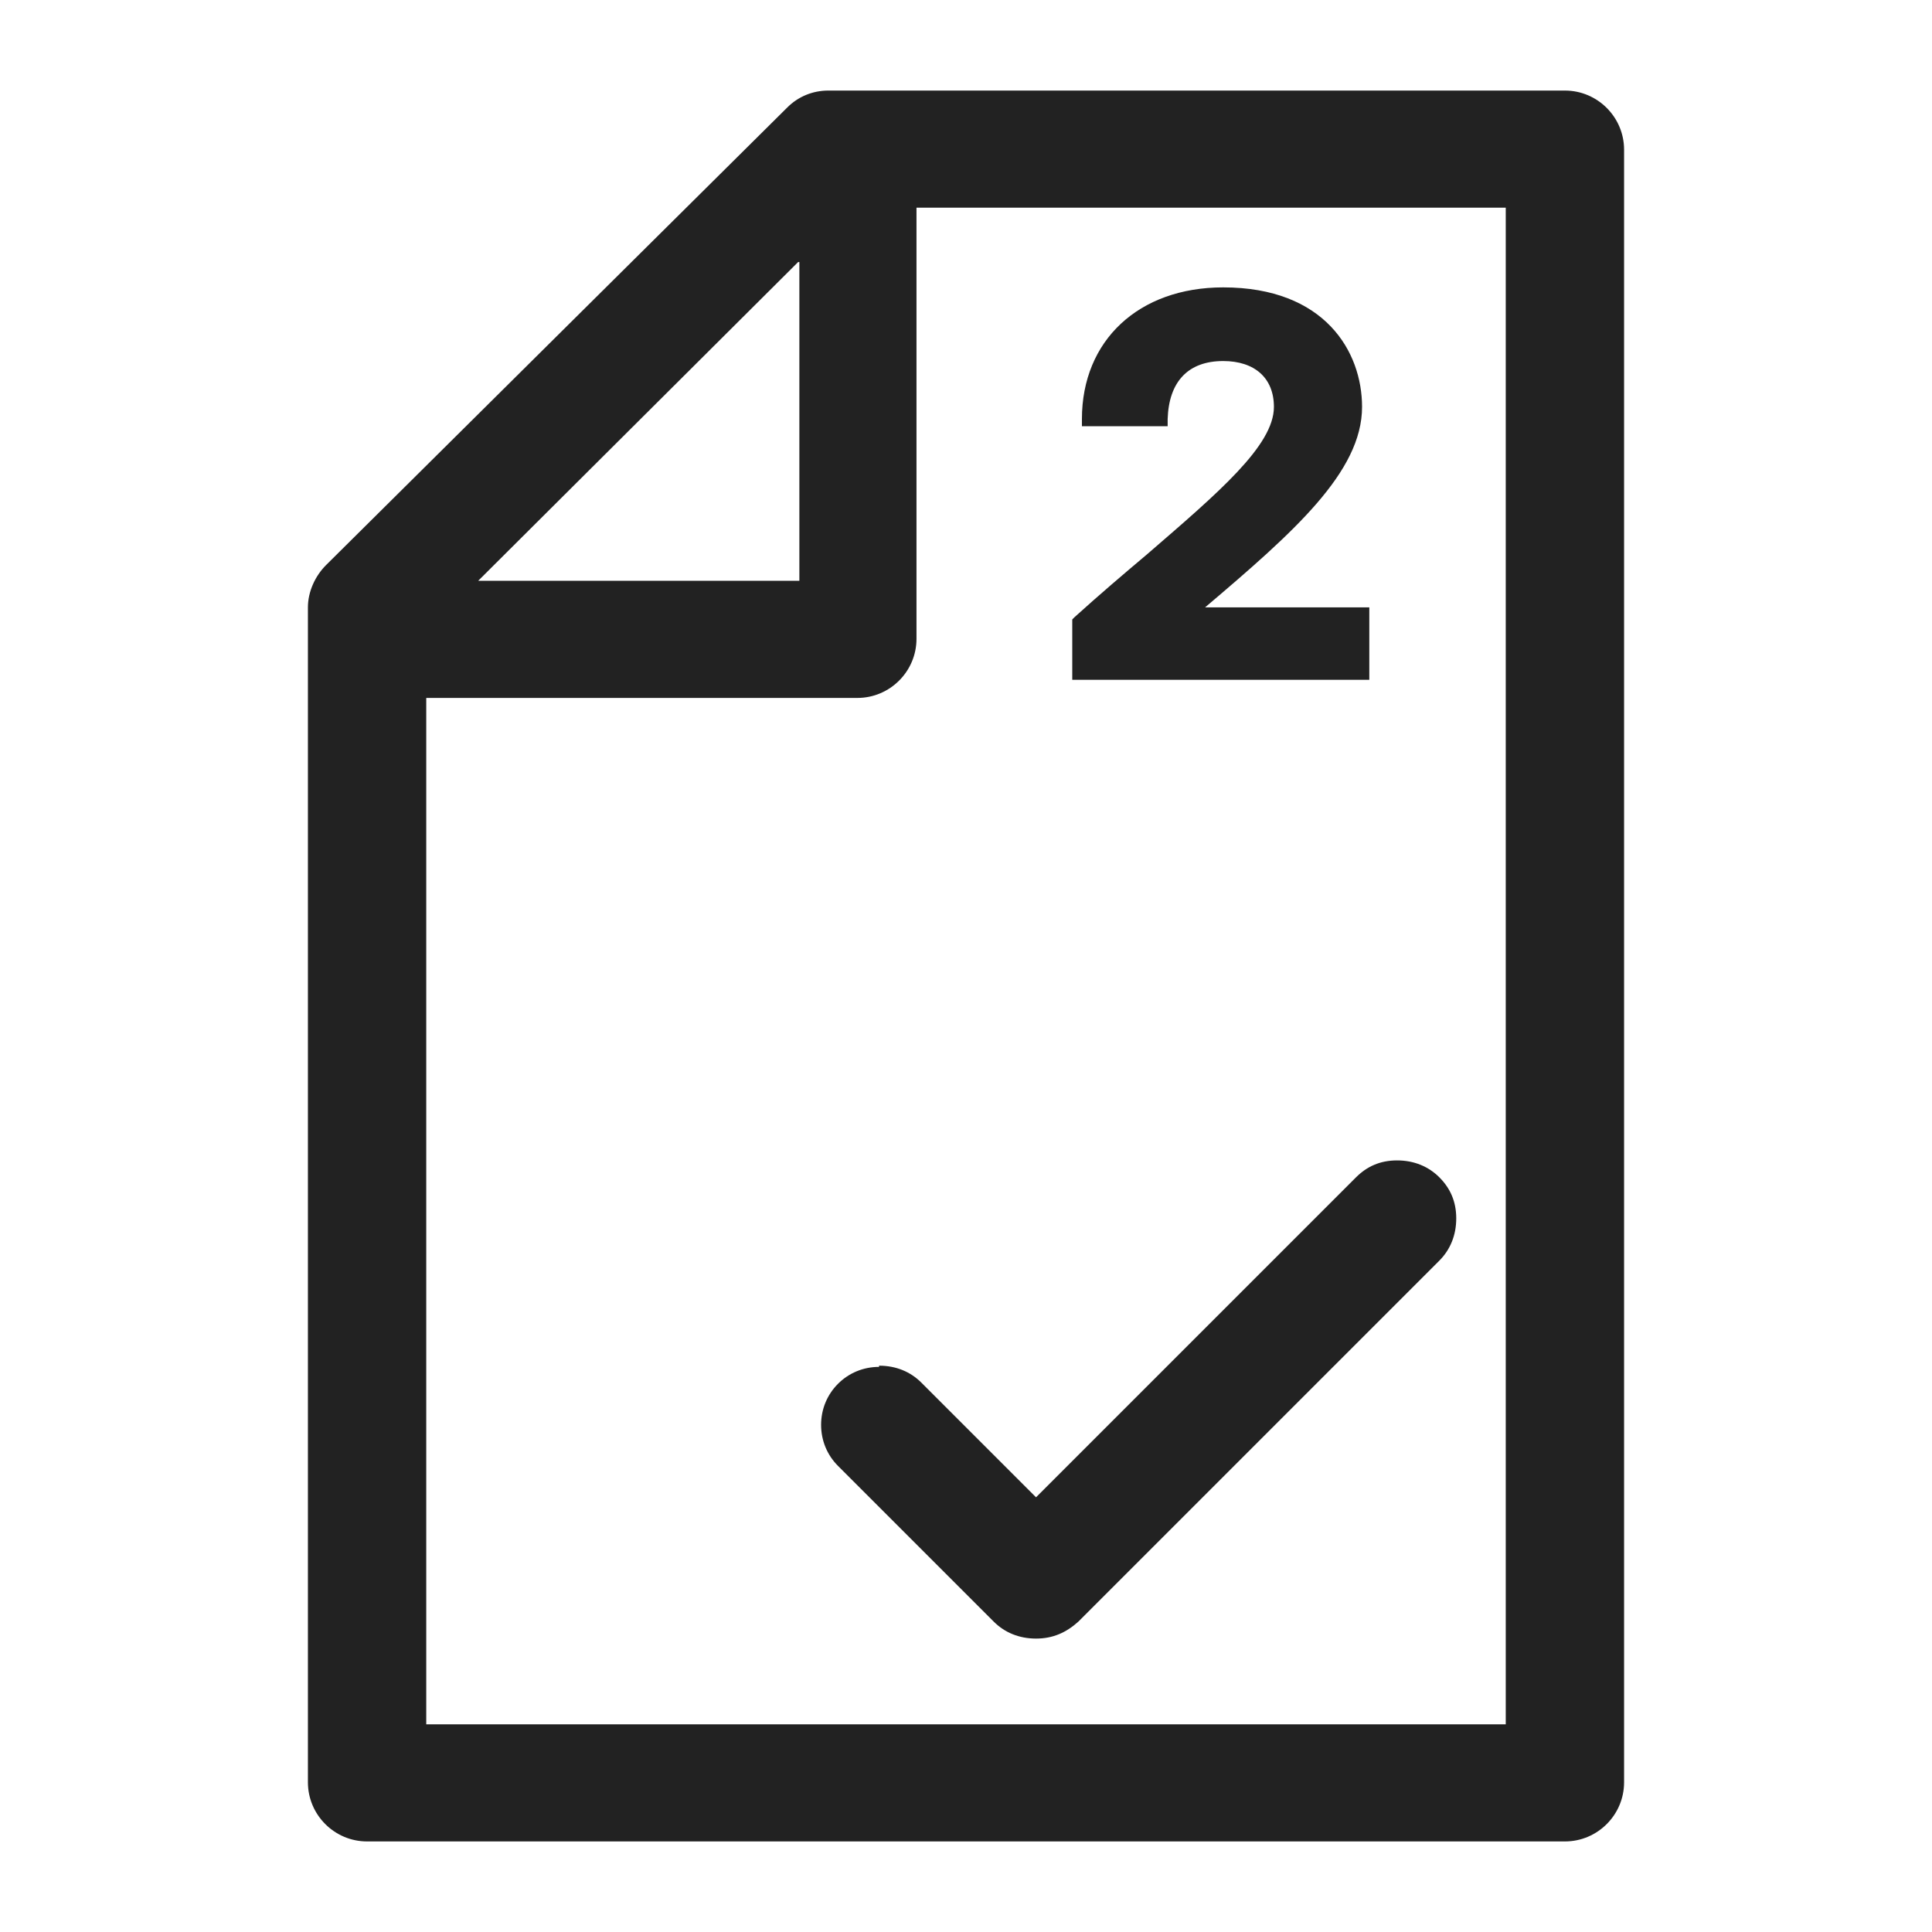 <svg width="16" height="16" viewBox="0 0 16 16" fill="none" xmlns="http://www.w3.org/2000/svg">
<g id="second file ok_XS 1">
<g id="Group">
<path id="Vector" d="M12.96 0.75H6.86C6.73 0.75 6.61 0.8 6.52 0.89L2.7 4.68C2.61 4.77 2.55 4.9 2.55 5.03V14.76C2.55 15.03 2.77 15.25 3.04 15.25H12.96C13.23 15.25 13.45 15.03 13.45 14.76V1.24C13.45 0.97 13.23 0.75 12.96 0.75ZM6.62 2.17V4.81H3.96L6.61 2.17H6.62ZM12.48 14.28H3.53V5.78H7.1C7.37 5.78 7.59 5.56 7.59 5.29V1.72H12.47V14.28H12.48Z" fill="#222222"/>
<path id="Vector_2" d="M7.28 11.32C7.15 11.32 7.03 11.37 6.94 11.46C6.85 11.55 6.8 11.67 6.8 11.8C6.8 11.93 6.85 12.05 6.94 12.14L8.23 13.43C8.32 13.52 8.44 13.57 8.58 13.57C8.72 13.57 8.83 13.52 8.93 13.43L11.92 10.44C12.01 10.35 12.06 10.23 12.06 10.09C12.06 9.95 12.01 9.84 11.92 9.75C11.83 9.66 11.71 9.61 11.57 9.61C11.43 9.61 11.32 9.66 11.23 9.75L8.58 12.4L7.63 11.45C7.54 11.36 7.42 11.31 7.28 11.31V11.32Z" fill="#222222"/>
<path id="Vector_3" d="M11.34 5.03H9.98C10.71 4.41 11.28 3.91 11.28 3.37C11.28 2.91 10.97 2.38 10.13 2.38C9.43 2.38 8.96 2.82 8.96 3.47V3.53H9.67V3.47C9.68 3.16 9.84 2.99 10.13 2.99C10.39 2.99 10.55 3.13 10.55 3.37C10.55 3.69 10.09 4.08 9.5 4.59C9.31 4.75 9.11 4.92 8.9 5.11L8.88 5.13V5.63H11.34V5.02V5.03Z" fill="#222222"/>
</g>
</g>
</svg>
